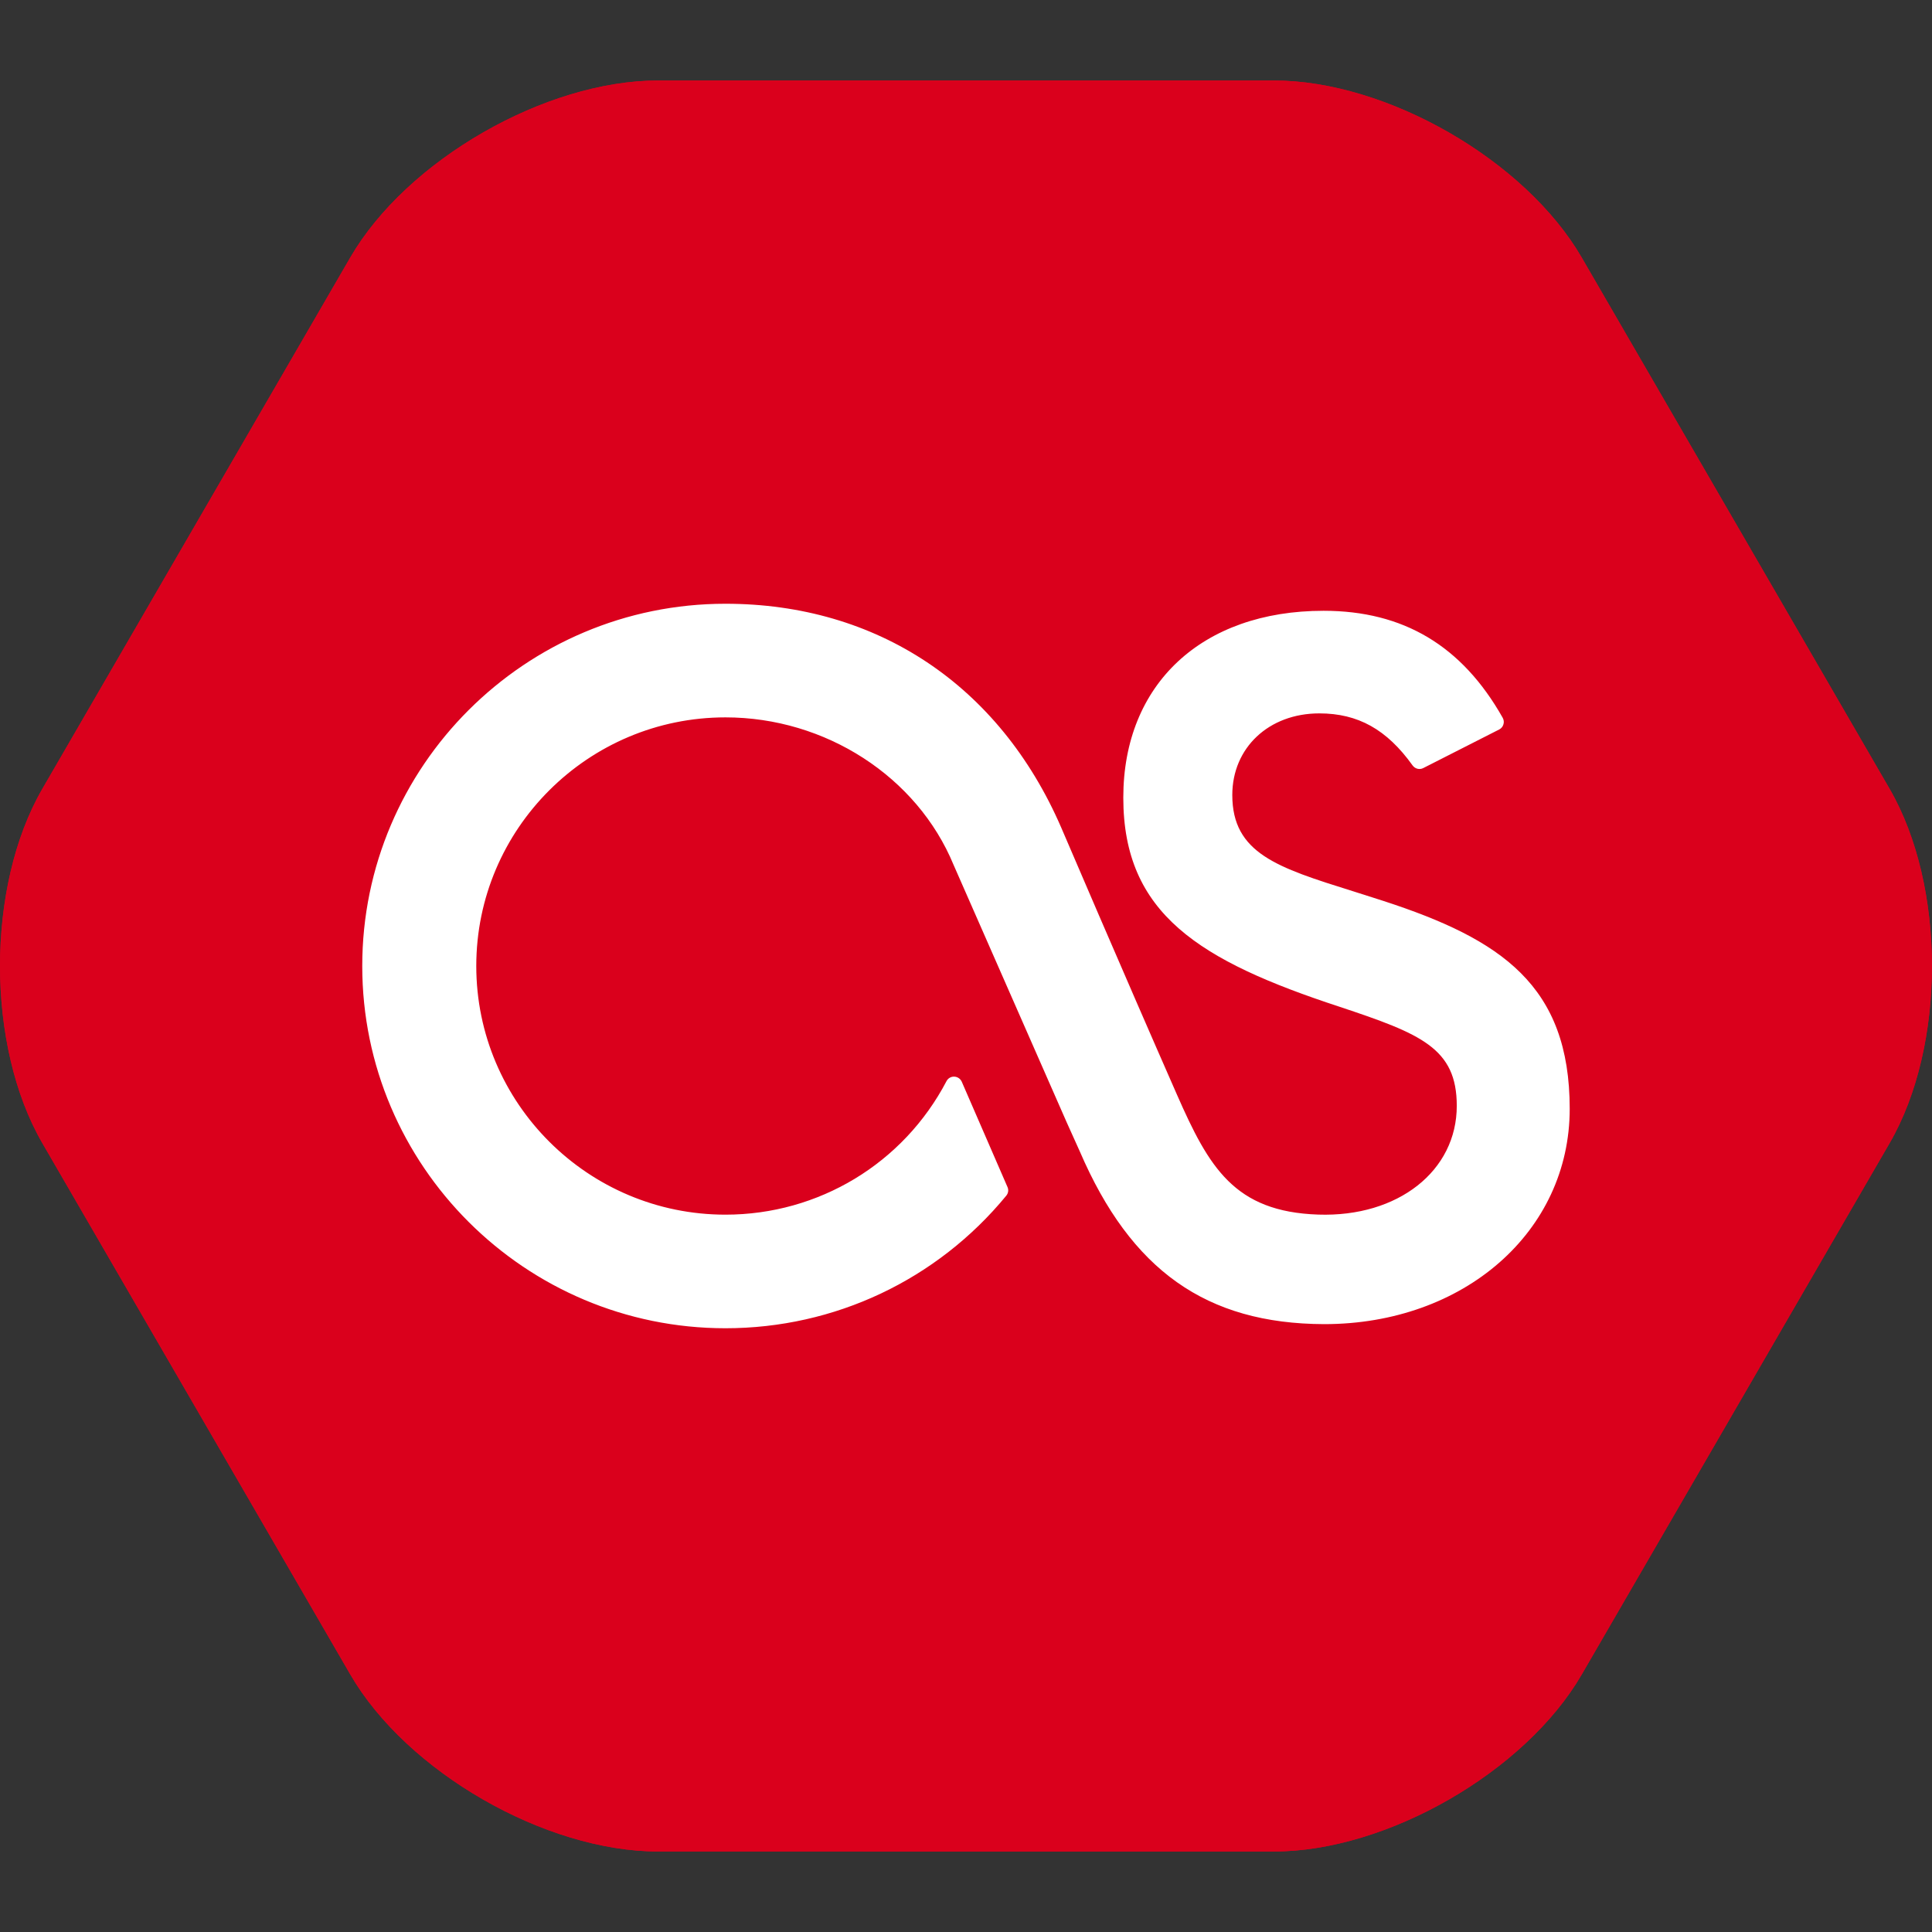 <?xml version="1.0" encoding="iso-8859-1"?>
<!-- Generator: Adobe Illustrator 18.0.0, SVG Export Plug-In . SVG Version: 6.00 Build 0)  -->
<!DOCTYPE svg PUBLIC "-//W3C//DTD SVG 1.1//EN" "http://www.w3.org/Graphics/SVG/1.1/DTD/svg11.dtd">
<svg version="1.1" xmlns="http://www.w3.org/2000/svg" xmlns:xlink="http://www.w3.org/1999/xlink" x="0px" y="0px"
	 viewBox="0 0 48 48" style="enable-background:new 0 0 48 48;" xml:space="preserve">
<rect x="0" y="0" width="48" height="48" fill="#333333" stroke="none"/>
<g id="Layer_638">
	<g>
		<g>
			<path style="fill:#DA001C;" d="M31.649,2c2.805,0,6.247,1.979,7.649,4.4l7.649,13.199c1.402,2.421,1.402,6.381,0,8.802
				L39.299,41.6c-1.402,2.421-4.845,4.4-7.649,4.4H16.351c-2.805,0-6.247-1.979-7.649-4.4L1.052,28.401
				c-1.402-2.421-1.402-6.381,0-8.802L8.701,6.4C10.104,3.979,13.546,2,16.351,2H31.649z"/>
			<path style="fill:#DA001C;" d="M31.649,2c2.805,0,6.247,1.979,7.649,4.4l7.649,13.199c1.402,2.421,1.402,6.381,0,8.802
				L39.299,41.6c-1.402,2.421-4.845,4.4-7.649,4.4H16.351c-2.805,0-6.247-1.979-7.649-4.4L1.052,28.401
				c-1.402-2.421-1.402-6.381,0-8.802L8.701,6.4C10.104,3.979,13.546,2,16.351,2H31.649z"/>
		</g>
		<g>
			<path style="fill:#FFFFFF;" d="M32.75,30.176c-2.08-0.07-2.713-1.171-3.506-2.973c-1.342-3.053-2.869-6.619-2.883-6.653
				C24.828,17.022,21.789,15,18.023,15C13.047,15,9,19.038,9,24.001C9,28.962,13.047,33,18.023,33c2.713,0,5.256-1.2,6.977-3.293
				c0.051-0.061,0.063-0.143,0.031-0.215l-1.137-2.618c-0.033-0.073-0.105-0.122-0.185-0.125c-0.082-0.004-0.156,0.041-0.193,0.111
				c-1.072,2.047-3.178,3.318-5.492,3.318c-3.414,0-6.191-2.771-6.191-6.178s2.777-6.177,6.191-6.177
				c2.484,0,4.762,1.471,5.668,3.666l2.812,6.4l0.324,0.719c1.273,2.955,3.141,4.279,6.068,4.29c3.48,0,6.103-2.3,6.103-5.349
				c0-3.063-1.697-4.211-4.627-5.165c-0.264-0.086-0.518-0.166-0.762-0.243c-1.869-0.585-2.994-0.939-2.994-2.389
				c0-1.175,0.908-2.028,2.162-2.028c0.961,0,1.676,0.398,2.318,1.294c0.061,0.083,0.172,0.113,0.266,0.064l1.887-0.959
				c0.049-0.025,0.088-0.071,0.103-0.126c0.018-0.055,0.01-0.113-0.018-0.164c-1.01-1.788-2.465-2.658-4.451-2.658
				c-3.021,0-4.975,1.822-4.975,4.643c0,2.885,1.889,4.052,5.373,5.195c2.019,0.672,2.912,1.027,2.912,2.46
				C36.195,29.086,34.738,30.244,32.75,30.176z"/>
		</g>
	</g>
</g>
<g id="Layer_1">
</g>
</svg>
